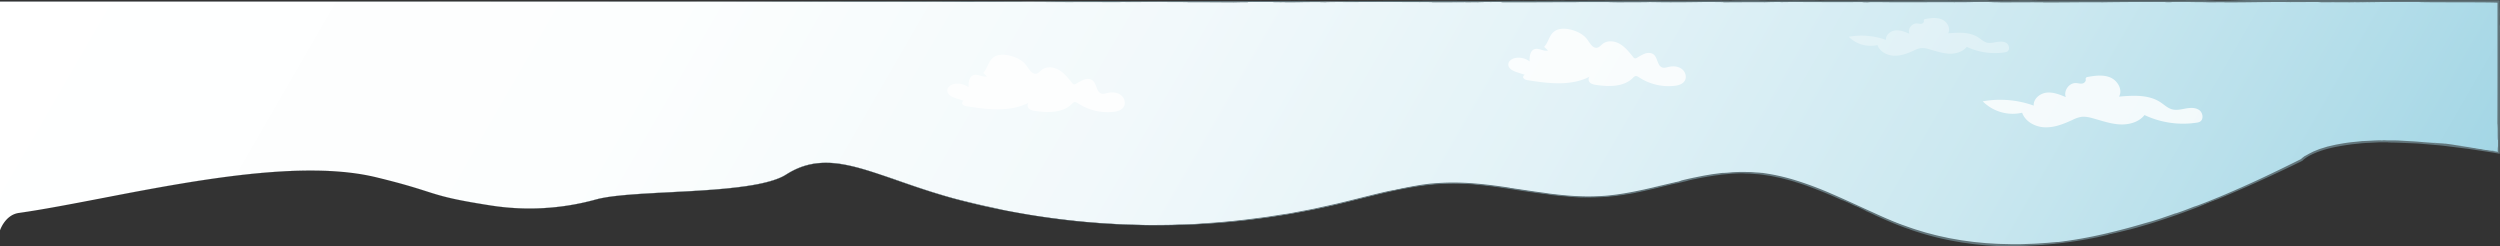 <svg xmlns="http://www.w3.org/2000/svg" xmlns:xlink="http://www.w3.org/1999/xlink" viewBox="0 0 1921.12 189.16"><rect x="0" y="0" width="1921.12" height="189.16" fill="#333333" stroke="none"/><defs><style>.cls-1{fill:url(#Degradado_sin_nombre_10);}.cls-2{fill:#62757b;}.cls-3{opacity:0.35;}.cls-4{fill:#fff;}.cls-5{opacity:0.81;}</style><linearGradient id="Degradado_sin_nombre_10" x1="1692.17" y1="511.83" x2="201.94" y2="-348.55" gradientUnits="userSpaceOnUse"><stop offset="0" stop-color="#90c9dc"/><stop offset="0" stop-color="#97cee0"/><stop offset="0" stop-color="#a0d4e4"/><stop offset="0" stop-color="#a3d6e5"/><stop offset="0.05" stop-color="#aedbe8"/><stop offset="0.2" stop-color="#cbe8f0"/><stop offset="0.37" stop-color="#e2f2f7"/><stop offset="0.54" stop-color="#f2f9fb"/><stop offset="0.74" stop-color="#fcfefe"/><stop offset="1" stop-color="#fff"/></linearGradient></defs><title>Cielo</title><g id="Capa_2" data-name="Capa 2"><g id="Capa_1-2" data-name="Capa 1"><path class="cls-1" d="M14.41,163.65C88,153.2,213.81,118,289,136.2c50,12.14,37.78,13.89,88.65,21.78a191.92,191.92,0,0,0,80.46-4.72c28.88-8,120.63-2.92,145.89-19.06,36-23,69.58,3,133.89,19.64A604.34,604.34,0,0,0,1027.12,157c28-6.62,55.84-15.29,84.59-16.17,40.22-1.23,79.91,12.89,120.07,10.25,38.12-2.51,74.65-20,112.82-18.39,44.54,1.93,83.4,29.37,125.64,43.64,98.43,33.23,205.6-7,298.57-53.42,0,0,22.2-27.67,151.2-5.67V1.2H0V177S3.88,165.14,14.41,163.65Z"/><path class="cls-2" d="M14.41,163.65l.54-.08a16,16,0,0,0-5.37,1.67,19.11,19.11,0,0,0-1.84,1.11c-.55.46-1.15.87-1.66,1.37A15.75,15.75,0,0,1,14.41,163.65Z"/><path class="cls-2" d="M0,156.86V177s0,.12,0,0q.15-.44.33-.87a26,26,0,0,1,3.38-5.84,25.14,25.14,0,0,0-3.19,5.4c-.12.25-.22.52-.32.77l-.15.4S0,177.06,0,177V156.86Z"/><path class="cls-2" d="M437.67,1.27h0Z"/><path class="cls-2" d="M805.28,1.43c-2.79,0-4,0-4.1,0C803.77,1.44,805.91,1.44,805.28,1.43Z"/><path class="cls-2" d="M868.05,1.59h0Z"/><path class="cls-2" d="M437.67,1.27l9.82,0C448.18,1.27,442.46,1.27,437.67,1.27Z"/><path class="cls-2" d="M0,75c0,2,0,3.77,0,5.33V75Z"/><path class="cls-2" d="M275.62,1.26h0Z"/><path class="cls-2" d="M151.25,1.24l4.87,0h-4.87Z"/><path class="cls-2" d="M0,47.17v0Z"/><path class="cls-2" d="M364.63,1.29l1.14,0Z"/><path class="cls-2" d="M156.33,138.38h0C155.6,138.49,155.38,138.53,156.33,138.38Z"/><path class="cls-2" d="M14.41,163.65l2-.3.42-.06Z"/><path class="cls-2" d="M982.91,1.83h-.51C979.38,1.83,981.09,1.83,982.91,1.83Z"/><path class="cls-2" d="M1918.77,116.14l.28.06.12,0v-.1q0-.18,0-.27c0-.1,0,0,.06.14a1.52,1.52,0,0,1,0,.37l-.51-.06-3-.41c-4.07-.57-7.39-1,1.48.46-.2,0-.1,0,.2,0l1.34.15.54.06h.13v-.45l0-.78c0-.34,0-.67,0-1,0-1.22-.08-2-.12-1.6,0,.22,0,.74-.06,1.68,0,.4,0,.88,0,1.46,0,.09,0,.24,0,.29Z"/><path class="cls-2" d="M0,71.82v0Z"/><path class="cls-2" d="M1917.26,116.35h0l1.7.29Z"/><path class="cls-2" d="M1247.58,1.92c-.54,0-1.6-.06-2.7-.08C1245,1.86,1245.58,1.88,1247.58,1.92Z"/><path class="cls-2" d="M1050.41,1.6l4.88,0Z"/><path class="cls-2" d="M1350,1.72c2.66,0,3.56,0,7.18,0l-1.1,0C1354.72,1.74,1353,1.75,1350,1.72Z"/><path class="cls-2" d="M1456.51,1.75l-2,0h-3.38Z"/><path class="cls-2" d="M475.64,150.44c-2.32.27-3.76.4-4.89.56.82-.09-2.65.34-4,.58S466.24,151.51,475.64,150.44Z"/><path class="cls-2" d="M0,75c0-.62,0-1.53,0-3.16v3.54C0,75.67,0,75.74,0,75Z"/><path class="cls-2" d="M1354.28.29l16.93,0Z"/><path class="cls-2" d="M1227.12,151.78c-1.3,0-2.6.16-3.9.13C1224.72,152,1226.1,151.82,1227.12,151.78Z"/><path class="cls-2" d="M1421.45.26c3,.06,6.23.1,9.54.12l2,0Z"/><path class="cls-2" d="M470.72,151h0Z"/><path class="cls-2" d="M360.39,155.18c7.94,1.4,9.82,1.68,10.12,1.72s-1-.17.73.1c4.75.77,7.68,1.22,9.5,1.46s2.54.35,2.85.39l3,.35a189.41,189.41,0,0,0,30.18.82c.67,0,2.41-.1.37,0,3.17-.16,7.11-.47,11.45-.94s9.07-1.18,13.84-2.09c9.57-1.64,19-4.95,26.42-5.73l1.92-.25c-2.38.31-2.75.34-2.26.27,7.16-1,13.34-1.48,16.05-1.69-4.42.36-4.79.41-6.85.62,2.51-.26,5-.46,7.55-.67,3.4-.23.82-.07-2.61.23-1.71.13-3.63.31-5.13.47s-2.56.27-2.56.27c14.69-1.56,31.91-2.27,43.21-2.89,2.37-.1-26.44,1.4-11.35.63-5.83.3-11.66.62-17.49,1,6.68-.42,4-.24,1.24-.06s-5.72.4.42,0c23-1.43,25.75-1.32,48.71-2.74,5.16-.36-1.71.08,3.45-.28,16.31-1.18,22.69-2,28-2.69,2.66-.35,5-.71,8.23-1.24a126.79,126.79,0,0,0,13-3c1.48-.49,2.76-.83,4-1.35l2-.76c.69-.28,1.41-.64,2.21-1a23.14,23.14,0,0,0,2.6-1.38c1-.53,2-1.16,3.15-1.86a55.71,55.71,0,0,1,9.34-4.41l-1.37.51c-.45.18-.88.39-1.33.59-.88.41-1.78.76-2.64,1.22a55.68,55.68,0,0,1,11-4c1.27-.27,2.29-.53,3.22-.69l2.55-.4c.81-.15,1.65-.17,2.62-.28.48,0,1-.1,1.56-.13l1.87-.06a68.16,68.16,0,0,1,12.3.81,78.42,78.42,0,0,0-9.85-.79c-3.43,0-5.92.18-4.24.07,1.89-.05,3.47-.11,4.81,0l1.86,0,1.54.12c1.89.11,3.11.27,4.22.4s2.11.26,3.55.5,3.31.57,6.15,1.19l2.33.59c11.54,2.81,23.31,7.06,35.4,11.23s24.54,8.42,37.21,12c-1.41-.38-5.75-1.6.16.11,8,2.32,16.35,4.23,24.8,6.3,2.11.55,4.25,1,6.39,1.42l6.44,1.37,6.45,1.36c2.15.44,4.32.79,6.48,1.19l12.93,2.31,12.82,1.92c4.23.68,8.43,1.14,12.56,1.63l6.15.73c2,.24,4,.51,6,.66l12.2,1c2.84.24,5.26.49,2.19.24,12.45.84.65,0,6.64.35,7.09.39,9.36.57,4.87.34l9.05.47,10.39.25c7.28.28,15.16.11,23.08.1,2,0,4,0,5.93-.13l5.9-.2,5.8-.2c1.91-.06,3.8-.13,5.65-.27l10.65-.67,4.9-.3,4.53-.4-4.5.44c9-.82,14.07-1.33,19-1.87s9.62-1.27,17.94-2.3c-1.06.17-2.12.29-3.19.44,19.44-2.64,39.74-6.49,58.71-10.95,9.47-2.27,18.62-4.64,27.25-6.73s16.74-3.89,24.1-5.19a195.05,195.05,0,0,1,21.58-3.06c2.32-.18,4.61-.36,6.77-.43,1.07-.05,2.12-.12,3.11-.13l2.83,0,4.45-.06c1.15,0,1.94,0,2.26,0,11.17.43,15.12,1.08,20.22,1.6s11.32,1.4,26.89,3.87c8.32,1.27,12.42,1.78,22.77,3.07l.23.17c2.34.3,4.7.5,7,.73s4.71.4,7.06.56c1.25.12,2.5.27,3.75.37l3.76.26c3.26.19,6.53.13,9.8.15l-5.54-.08a12,12,0,0,1-2.16-.12,182.72,182.72,0,0,0,24.39-.93c3.7-.46,6.94-.85,9.26-1.26s3.75-.58,3.85-.58c11.85-2.23,23.52-5.25,35.2-8.1-.77.25-6.63,1.69-11.27,2.85,18.69-4.65,3.43-.73,20.57-4.86-2.31.47,1.23-.37,1.61-.49,4.3-.92,11.35-2.34,19.2-3.48,2-.24,4-.57,6-.76l6.12-.57,6-.26c2-.09,3.89,0,5.73,0l-2.82.08,5,.07,5.07.4c3.41.16,6.81.8,10.26,1.28a24.87,24.87,0,0,1,2.58.46l2.58.54,2.59.54c.87.17,1.74.35,2.59.6,3.44.92,6.93,1.76,10.36,2.91,6.92,2.08,13.77,4.74,20.64,7.5s13.69,5.85,20.52,9c-9.79-4.5-7.45-3.68.58-.06l3.13,1.63c5.22,2.26-8.34-3.89,2.34.83,10.2,4.68,6.77,3.34.88.72,4.15,1.86,8.3,3.75,12.47,5.56.71.38-2.24-.88-3-1.16,2.59,1.07,7.93,3.55,13.66,6s11.81,4.78,15.67,6l.71.32a219.71,219.71,0,0,0,35.09,9.09l3.76.67c1.25.22,2.5.36,3.75.54,2.51.32,5,.74,7.61,1l8,.78,8.73.54c.25,0,2.77,0,6.14,0,1.68,0,3.58.1,5.51,0l5.73-.14a320.94,320.94,0,0,0,59.27-6.59c14.89-3.32,4.33-1.07,11-2.68.56-.06,6.12-1.32,10.15-2.34s6.54-1.68,1.13-.17c12.59-3.32,20.52-5.84,29.24-8.71s18.18-6.21,33.47-12.28c-3.35,1.22-7.11,2.65-5.19,1.84,5.57-2.15,12.65-5,11.89-4.55l-1.45.61c8.54-3.51,17.68-7.42,27-11.56s18.77-8.5,28-12.9c2.3-1.09,4.58-2.18,6.84-3.29l3.37-1.64,1.67-.81.47-.23a.82.82,0,0,0,.32-.23l.22-.23c.18-.18.42-.38.62-.57.41-.39.93-.71,1.38-1.06a12.9,12.9,0,0,1,1.48-1l1.51-.91,1.58-.78a66,66,0,0,1,6.39-2.67c8.63-3,17.09-4.21,24.3-5.26l-1.63.18c5-.49,10-1.19,15.11-1.33l7.59-.38,7.6,0c14,.07-8.39.11,2,.26,4.1-.1,8,.12,11.69.26l5.44.23c1.77.08,3.51.13,5.21.3l9.85.84c3.17.3,6.28.48,9.31.91l18,2.24,18.91,2.86,2,.37,1.54.26,1,.16.25,0s.09,0,.11,0v-.62c0-1.79,0-3.7.07-5.73,0-3.52,0-7.44.07-11.63,0-8.4,0-17.92,0-27.68,0-19.5-.1-39.93.08-54.07l-.13,1.63c-.13-7.31.08-8.84.11-14.23-.11.77-.12,7.93-.19,3.39,0-1.93,0-3.87,0-5.82v-3c0-.15-.1-.11-.2-.12H1881l-48-.09L1736.76,0c-23.22,0-13.18.68-42.45.38l8.31-.25c-46.86.3-95.83,0-141.7.27,2.73-.06,2.81-.13,7.29-.13-4.85-.08-13.8-.08-21.57,0l-10.1.08-3.13,0c-.75,0-1.18,0-1.2,0-7.14,0-1.65-.12-6-.19-9.72-.09-24.4.22-29.57.06-.87,0,2.73-.05,4.51-.07-6.33.09-29.51,0-23.44.18-17.22-.08-32.94.1-46.67,0-9,.21-29.48-.08-32.32.21,1.23-.3-30.19-.23-41.08-.09,3.65-.09-9.46-.08-5.19-.21-12.43,0-23.81.07-21.65.22-22.89-.33-46,.29-58.89-.13L1167.6.74c1.2-.26,36.7-.05,35.27-.32-31.49.13-49.66.35-80.89.31-8.09,0,4.59-.11,7.32-.15l-88.83.15,1.93,0,4,0c-5.52,0-12.83,0-12.21.07l5.38,0c8.81.15-21.91.31-22.9.39C1026.05.81,989,1,1003.91.68c-3.63,0-8.19.07-7.35.13-5.39,0-7.1-.05-1.64-.12-19.76.06-12.74.15-30.65.16l.63,0,1.47,0L969.8.73c-9.06.1-18.17.18-33.3.15a29.57,29.57,0,0,1,3.66-.06c-26,0-44.29.24-72.8.17,8.41-.17-9.7-.05-11.21-.19l-15.33,0L847,.91,810.13,1l10-.06L794.94,1l14.24,0c-13.58.07,1.46.17-16.41.13l-20.44-.07h0c-6.65,0-13.48.08-23.41.05-2.58,0,2.07-.13.4-.15l-39.75.14c2.76,0,2.91-.08,2-.09l-5.5.07c-6.23,0-7.14,0-6.13-.08-18.71,0,6,.14-16.26.09l4.54,0-63.59,0c-6-.09,17.91,0,11-.1l-89.79.11h5.32c-4,.11-21.29-.05-35.76,0,3.55,0,4.65-.06,3.69-.05l-69.72.07,3.68,0H410.23c-3.7,0-10.83,0-6.5,0h-101l-29,0,9.91,0-19.08,0c13.07,0-.11,0-5.75,0,.94,0-1,0-.51,0H236.12l-23.26,0c-3.47,0,8.25,0,8.79,0l-33.81,0H169.49l-49.73,0c19.25,0,3.18,0,4.66,0H77.14c-12.17,0,2.87,0,1.85,0H0C0,3.56,0,5.74,0,7.74c0,4,0,7.4,0,10.74V41.15C0,21.61,0,9.64,0,2.28v-1c0-.06.16,0,.23,0H43.93c10.41,0-1.78,0,4.26,0H88.36c4.83,0-12.88,0,1.5,0h28.92c-3.78,0-15.44,0-3.13,0H190l49,0h-.48l32,0c-.48,0-2.66,0-9.25,0h25.12l-2.88,0h50.24c1.1,0-15.58-.08,5.13-.1.77,0,1.54.05-3.88.05h9.9l-8.27,0,11.8,0c-.15,0,5.27,0,4.25,0h-8.95l21,0c-.7,0,0,0,5.89,0l14.09.05h8.11c2.92,0,5.42,0,5.54,0l7,0c7.88,0,36.8,0,27.92,0h-.73l79.26,0,0,0,45-.05c4.52,0,10.67,0,8.74.07h29.89c-11.75,0,4,0-12,0,15.19,0,18.63.07,34.94,0-5.55.06,11.44.08,18.66.07l-10.64,0H648.6l-3.9.08c31.09.14,56.06-.16,79.72.05,8.23-.07-16.88-.06-9.53-.14l33.68.18c19.59.07,18.28-.15,38.77-.1-2.62,0-5.1-.15,10.22-.18,14.31,0,17.59.18,8.56.21-3.43,0-5.09,0-4.94,0-4.63,0-10.69,0-5,.07l1.86,0c7.1.05,26.78.06,22.16.12,10.81,0,4.62-.06-3.39-.09l47.57.07c-3,0-5.77-.08-2.78-.08,27.71.07,12.2-.08,31-.1,10.66.08-3.83.18,15.07.12,11.54.06,2.45.14-2.14.17,17.22-.08,32.17.09,42,.12l-9.07,0h14.39l-5.18-.11,6.9,0h2.1a6,6,0,0,1,.73,0c5.49-.07-4.2-.18,6.69-.27,7.1.06,21.62-.05,24.07.1-22.33-.06,2.47.15-16.43.16h13.44a13.57,13.57,0,0,1-2.22,0c21.37.14,9.82-.16,32-.15-2.81.09,5.13.17,8.74.15-8.92,0-4.26-.14,3.92-.2,14.2.07,15.43,0,22.87,0l-8.49,0c2.88-.08,10-.07,19.88-.1.84.07-9,.05-5.46.08,11-.15,24.83.17,40.15.07,7.1.07.69.18,6.93.22,17.17-.11,18.6.15,36.65.06-5.2-.14-6.11-.1,6.6-.22L1117,1.74l19-.18-24.27.05c9.08-.1,8.14-.07,3.86-.17,12.25.19,24.29-.11,38.46,0l-.43.32c21.29.16,37.84-.15,65.49-.05l-8.89-.07c3.71-.13,17.08,0,26-.06-.83.11,4.77.16,8.59.23-.46-.09,20.24,0,22.75-.22l12.35.17c22.33.07,25.48-.34,47-.3-6.47.14,3.29.23-11.09.32h12.54a9.27,9.27,0,0,0,1.18-.05c4.19.08,19.88-.16,26.47,0,3-.05,4-.19,12-.18.88,0,0,.07,0,.07s.2,0,.54,0l1.33,0,3.56-.05c2.27,0,3.65-.07.14-.14,22.07.41,61.7,0,80.92.34l48.68-.09a20.46,20.46,0,0,1-2.73,0c19.59.13,12-.39,34.34-.25,11.38.23-11.84.12-4.74.21,3.09.46,26.9-.06,41.9.21l-3.64,0c11.47.16,28-.17,46.71-.13,0,0-.91,0-.11.07,12.81-.24,37.06-.32,55.08-.39-5.6.19-8.19.1-4.76.29,8.07,0-2.37-.3,13.75-.35,5.25.1,16.88.19,18.42.39h-15.21c7.79.26,19.69,0,27.7,0l-1,.12c23.31,0,23.63-.33,48.68-.31L1755,1.52c13.69-.28,11.48.17,25.14-.05l4.13.3,47.84-.34c-9.18.22-28.13.33-39.86.46,9,0,30.43,0,35.09-.17-3.61,0-8.15.1-11.72.06q16.49-.36,43.28-.34c-3.16.57,46.51.14,59.46.59h.78s0,0,.06,0V2.5l0,3,0,5.91c0,3.94,0,7.89,0,11.85,0,7.93,0,15.92,0,24.07,0,16.3,0,33.26-.09,51.65.45-13,0,10.73.47,8.48,0,4.15,0,7,0,9v.36s-.06,0-.09,0l-.41-.06-.75-.13-1.07-.18-12.81-2.12-6.41-1.07c-2.14-.34-4.29-.58-6.44-.88-6.1-.85,8.12.84,7.33.75-18.62-2.42-7.79-1.17-20.11-2.82,1.25.25-.37,0-3.65-.23s-8.21-.67-13.54-1.16l15,1.5c-13.09-1-18.72-1.68-24.42-1.93l-9.49-.55c-3.8-.1-8.55-.06-15.18,0l8.39-.13c-3.41,0-8.24-.09-13.79.28l-4.29.2-2.22.11c-.74,0-1.5.14-2.25.21-3,.32-6.16.58-9.27,1s-6.2,1-9.19,1.55l-4.37,1-2.12.49-2,.63-3.84,1.19c-1.21.44-2.34.93-3.42,1.36l-1.57.64-1.41.72c-.9.47-1.75.88-2.47,1.31l-2.62,1.48c-.32.17.24-.3,2.88-1.86-.91.51-1.8,1.07-2.7,1.62-.44.29-.86.63-1.3,1a11,11,0,0,0-1.26,1l-.31.28-.18.2s-.33.17-.53.27l-1.41.69-2.83,1.41-11.55,5.67c-7.8,3.76-15.73,7.54-23.53,11.06s-15.44,6.85-22.6,9.85c-3.6,1.46-7,2.88-10.37,4.18s-6.45,2.5-9.41,3.58l2.26-1c-5.64,2.15-9.77,3.89-16.94,6.27.35-.17,2.26-.9-.38,0-1.49.57-5.28,1.87-9.65,3.36-2.17.76-4.52,1.47-6.79,2.19s-4.46,1.42-6.39,1.95c2.19-.65,4.34-1.41,6.5-2.11-15.08,4.62-26.79,7.67-38,10.23a337,337,0,0,1-35,6.17,4,4,0,0,0-1.07,0l-3,.24c-1.25.1-2.74.26-4.4.39l-5.43.36c-3.86.32-8.12.38-12.18.57s-7.93.1-11,.08l.43,0c-4.58-.14-9-.14-13.26-.47-2.13-.14-4.24-.21-6.3-.4l-6.12-.59c-2-.16-4-.44-6-.71l-5.83-.78-5.71-1c-1.89-.33-3.78-.63-5.63-1.07-3.72-.82-7.44-1.54-11.11-2.57l-5.53-1.45-5.53-1.7c-3.72-1.07-7.41-2.47-11.21-3.79s-7.62-2.88-11.53-4.56c-2.43-1-5.27-2.28-8.43-3.72l-10.4-4.72c-7.49-3.43-16-7.37-25-11.24a265.54,265.54,0,0,0-27.94-10.44,157.39,157.39,0,0,0-27.35-5.84c2.59.31,2.37.39.76.18s-4.66-.28-7.69-.51c-2-.13-4.38-.09-6.82-.13s-4.9.21-7.08.28c-4.36.32-7.56.69-6.94.5l2.85-.26c-1.51.11-3.68.19-6.24.56l-4.15.53c-1.48.19-3,.49-4.61.75-3.2.5-6.57,1.23-9.94,1.9s-6.71,1.45-9.83,2.21l-2,.75c-16.33,3.61-37.53,9.61-57.49,11.14a178.64,178.64,0,0,1-27.63-.2c-4.07-.27-7.79-.75-11.06-1.09s-6.09-.8-8.34-1.15c-8-1-17.89-2.6-25.83-3.7l.45-.06c-11.08-1.65-19.43-2.71-28.47-3.41-4.53-.35-9.23-.57-14.53-.61a168.1,168.1,0,0,0-18.12.9c1.87-.26,3.75-.38,5.63-.57a159,159,0,0,0-17.41,2.19c-4.72.82-9.26,1.74-16.3,3.24-1.43.25-2.85.5-4.27.78-13.3,3-26.53,6.56-39.81,9.7l-10,2.21c-3.33.71-6.63,1.52-10,2.15l-10,1.9c-3.32.64-6.62,1.31-10,1.8.43-.11,1.23-.2,5.56-1-3.15.61-7.8,1.25-12.91,2.08-2.56.38-5.22.84-7.89,1.2l-7.88,1c-10.11,1.39-18.11,2-15.78,1.91,0,0-.51,0-1.33.1l-3.41.3c-2.86.26-6.8.71-11.2.95l-13.91,1-12.83.49,2.28-.17-7.5.33-5.71.08-6.64.06c-2.67,0-5.94.09-10.27-.06-4.11-.12-3.6-.15,1.85,0l-12.53-.3c-3,0-6.42-.23-14.7-.7l6.17.3-12.71-.69-8-.62c-8.84-.54-26.56-2.82-28.62-3.09-1.88-.23-9.51-1.31-17.72-2.54-1.11-.18,1.88.25,3.39.46-1.46-.22-2.87-.41-4.23-.64l-3.95-.71-7.25-1.29-6.52-1.16-6-1.24-11.09-2.31c-3.62-.84-7.26-1.75-11.19-2.71-.33-.1-1.35-.36-2.65-.68l12.77,3.1,10.35,2.19c5.8,1.22,9.14,1.92,8.45,1.76l-5.91-1.29c-2.22-.48-3-.66,2.91.53L760.76,159c-1.9-.4-3.88-.77-5.9-1.24l-6.14-1.47c-4.15-1-8.39-2-12.46-3s-8-2.17-11.5-3.21l-1.86-.57,1.46.43c-3.26-1-6.17-1.86-8.91-2.7-4.47-1.44-7.31-2.37-11.59-3.81l-23.5-8.11c.58.24-8.76-2.94,0,.07-1.13-.39,1.35.45,6.08,2.09l3,1-.49-.16c4.68,1.62,10.77,3.75,17.72,6.06-5.65-1.85-11.54-3.86-19.4-6.63l-10-3.35c-4.88-1.68-12.05-4.05-18.44-5.73a134.23,134.23,0,0,0-13.36-2.86,69.31,69.31,0,0,0-18.38-.33A52.93,52.93,0,0,0,609,131.23c-1.41.68-2.73,1.49-4,2.28q-1,.6-1.95,1.14c-.66.36-1.28.77-1.94,1.07-1.34.6-2.63,1.24-4,1.69l-2,.73-1.92.6A119.71,119.71,0,0,1,580,141.9c-6.45,1.13-7.43,1.15-9.85,1.5,3.74-.51,8.18-1.21,10.18-1.61-6.42,1.24-16,2.43-24.45,3.19s-15.59,1.23-17.14,1.36l-13.37.76,3-.18c-11.12.61-21.21,1.07-30.85,1.66s-18.83,1.2-28.11,2.46c-1.16.15-2.32.33-3.48.53l-1.74.29-1.74.34c-2.33.44-4.63,1.1-7,1.7s-4.71,1.17-7.12,1.75-4.89,1-7.42,1.48c-5,.92-10.31,1.67-15.86,2.18s-11.39.84-17.57.87l5.84-.1a191.19,191.19,0,0,1-21.25-.47c-7.12-.52-14.22-1.58-21.32-2.76s-14.21-2.37-21.28-3.89a204.71,204.71,0,0,1-20.93-5.69c-13.75-4.47-27.69-8.3-41.62-11.52l-5.24-1.13-5.26-.89c-1.75-.32-3.51-.53-5.27-.75s-3.51-.47-5.27-.64c-3.52-.28-7-.68-10.52-.82l-5.24-.27-5.22-.13c-7.9-.14-12.28,0-15.89.07s-6.44.22-11.26.47c-1.14.05-2.28.1-3.41.19l-8.23.58-8.21.71c-11.64,1.12-21.68,2.38-32.47,3.89s-22.33,3.33-36.91,5.88l3.76-.66c-10.48,1.77-33.13,6-31.38,5.71l-7.51,1.42-.31.06L67.5,154.36,58,156.17l-16.39,3c-5.4,1-13.11,2.29-19,3.21s-9.86,1.48-7.82,1.18l7.29-1.09,4.23-.68q-4.95.81-9.92,1.53L14,163.7c.91-.16,5.11-.68,17.27-2.71q8.46-1.43,16.91-3l5.44-1-14.22,2.6c8.08-1.43,13.19-2.4,18.91-3.48l7.07-1.34L82,151.58l3.69-.71,5.4-1,15.2-2.87c1.33-.25-.68.11-4.44.83,8.44-1.6,22.35-4.13,26.72-4.87,4.22-.75,11.36-2,17.35-2.92s10.84-1.68,10.42-1.63c2.66-.44,15-2.18,22.79-3.16-7.14.94.17-.05,8.82-1s18.65-1.77,16.75-1.6c2.66-.26,6.39-.47,10.79-.79s9.46-.51,14.79-.6A297,297,0,0,1,262,132c-1.05-.07-3.11-.31-4.78-.37,2.65.14,4.83.4,6.71.55l2.63.23,2.31.29c2.93.38,5.4.63,8.76,1.25l3.46.58c1.86.33,4.27.9,6.92,1.46,5.28,1.23,11.45,2.82,15.77,4,6.28,1.7,4.37,1.2,1.39.38l-5.1-1.33c-.31-.08,5.17,1.32,10.16,2.73s9.51,2.78,7.39,2.13c9.52,2.93,8.19,2.58,13.08,4.12,1.67.52,8.85,2.83,16.93,4.59,7.05,1.53,8,1.66,9.06,1.87s2.34.5,10.15,1.82c3.71.64,2.1.36-.45-.07l-4-.68Zm368.08-3.76h0c-3.12-.87-5.76-1.7-7.46-2.19C722.56,149.68,724.69,150.36,728.47,151.42Zm30.73,7.64c-3.79-.74-8.43-2-13.38-3.14-1.07-.28.1,0,3.2.74-.84-.2.55.14,2.72.68l3.67.9ZM695,140.3l7,2.4-8.29-2.84-.56-.19Z"/><path class="cls-2" d="M686.42,137.4l-1.95-.67,2.82,1,1.68.57Z"/><path class="cls-2" d="M433.18,1.26h0Z"/><polygon class="cls-2" points="1191.85 149.88 1191.81 149.84 1189.06 149.52 1191.85 149.88"/><path class="cls-2" d="M258.8,1.16h0Z"/><path class="cls-2" d="M183.47,1.17h0Z"/><path class="cls-2" d="M125.55,1.17h0Z"/><path class="cls-2" d="M1046.42.67h2.23C1053.9.63,1050.33.64,1046.42.67Z"/><path class="cls-2" d="M772.38,1.06,781.19,1H775C773.43,1,772.45,1,772.38,1.06Z"/><path class="cls-2" d="M1352.43.29h0Z"/><path class="cls-2" d="M793.93,1h0Z"/><path class="cls-2" d="M0,126.68v0Z"/><path class="cls-2" d="M0,129.8v0Z"/><path class="cls-2" d="M0,139.42v0Z"/><path class="cls-2" d="M0,50v0Z"/><path class="cls-2" d="M0,26.71v0Z"/><path class="cls-2" d="M71.75,1.21H52.23c3.41,0,7.9,0-1,0Z"/><path class="cls-2" d="M132.29,1.23c-10.49,0,.12,0-.43,0C138.51,1.23,140.12,1.23,132.29,1.23Z"/><path class="cls-2" d="M569.77,1.34l-1,0C576.8,1.39,568.79,1.37,569.77,1.34Z"/><polygon class="cls-2" points="653.4 1.02 645.53 0.98 641.79 1.05 653.4 1.02"/><polygon class="cls-2" points="702.8 1.53 699.27 1.54 712.76 1.52 702.8 1.53"/><path class="cls-2" d="M1437.55,1.91l-2.44-.21C1429.64,1.73,1428.5,2,1437.55,1.91Z"/><path class="cls-2" d="M1754.75,1.74c3.45.12,12.38.2,17.87.08C1765.49,1.81,1758.38,1.71,1754.75,1.74Z"/><polygon class="cls-2" points="1275.09 142.81 1281.27 141.25 1269.6 144.1 1275.09 142.81"/><g class="cls-3"><path class="cls-4" d="M1478.8,14.73c4.41-.8,9.1-1.57,13.25.13s7.19,6.86,5,10.76c7.94-.68,16.57-1.21,23.23,3.18,2.09,1.38,4,3.23,6.37,3.91s5.18,0,7.75-.41,5.45-.64,7.59.87,2.62,5.32.32,6.55a5.67,5.67,0,0,1-1.8.49A50.65,50.65,0,0,1,1511.34,36c-3.18,4-8.71,5.5-13.83,5.23s-10-2-15-3.39a16.66,16.66,0,0,0-6.77-.82,18.87,18.87,0,0,0-5,1.8c-4.85,2.23-10,4.25-15.34,4s-10.9-3.14-12.66-8.19a23.74,23.74,0,0,1-22.09-6.38,55.7,55.7,0,0,1,28.58,2.39c-.29-3.74,3.42-6.81,7.14-7.25s7.38,1.05,10.84,2.49c-1.35-3.57,1.83-8,5.65-7.87,1.23,0,2.47.48,3.68.26s2.36-1.58,1.73-2.65"/></g><g class="cls-5"><path class="cls-4" d="M1186.56,36c3.13-3.11,3.74-8.14,7-11.17,3.51-3.3,9-3.2,13.72-2s9.59,3.55,12.5,7.58c2.08,2.87,4.29,7.05,7.73,6.2,1.59-.39,2.67-1.82,4-2.85,3.72-3,9.33-2.35,13.42.09s7.05,6.33,10.1,10a2.43,2.43,0,0,0,1.29,1,2.37,2.37,0,0,0,1.59-.42,40.1,40.1,0,0,1,6.18-3.26c2.21-.75,4.86-.75,6.67.72,3.2,2.62,2.76,8.79,6.71,10,1.54.47,3.17-.1,4.74-.46,3.36-.79,7.14-.57,10,1.45s4.2,6.14,2.46,9.12c-1.61,2.76-5.11,3.71-8.28,4a41.47,41.47,0,0,1-26.77-6.51c-.92-.6-2-1.27-3-1a4.26,4.26,0,0,0-1.75,1.3c-7,7.06-18.3,6.93-28.13,5.5-1.88-.27-3.91-.65-5.18-2.07s-1.06-4.18.77-4.71c-14.39,7.84-31.94,5.73-48.12,3.17-1.41-.22-3-.6-3.64-1.89s1.24-3.1,2.14-2l-6.9-2.22c-3.11-1-6.85-2.85-6.74-6.12.09-2.75,3-4.52,5.77-4.95a14.22,14.22,0,0,1,10.56,2.63c-.12-3.6.35-8.15,3.75-9.34s7,2,10.42,1"/></g><g class="cls-5"><path class="cls-4" d="M755.56,56c3.13-3.11,3.74-8.14,7-11.17,3.51-3.3,9-3.2,13.72-2s9.59,3.55,12.5,7.58c2.08,2.87,4.29,7,7.73,6.2,1.59-.39,2.67-1.82,3.95-2.85,3.72-3,9.33-2.35,13.42.09s7,6.33,10.1,10a2.43,2.43,0,0,0,1.29,1,2.37,2.37,0,0,0,1.59-.42A40.1,40.1,0,0,1,833,61.17c2.21-.75,4.86-.75,6.67.72,3.2,2.62,2.76,8.79,6.71,10,1.54.47,3.17-.1,4.74-.46,3.36-.79,7.14-.57,10,1.45s4.2,6.14,2.46,9.12c-1.61,2.76-5.11,3.71-8.28,4a41.47,41.47,0,0,1-26.77-6.51c-.92-.6-2-1.27-3-1a4.26,4.26,0,0,0-1.75,1.3c-7,7.06-18.3,6.93-28.13,5.5-1.88-.27-3.91-.65-5.18-2.07s-1.06-4.18.77-4.71c-14.39,7.84-31.94,5.73-48.12,3.17-1.41-.22-3-.6-3.64-1.89s1.24-3.1,2.14-2l-6.9-2.22c-3.11-1-6.85-2.85-6.74-6.12.09-2.75,3.05-4.52,5.77-5a14.22,14.22,0,0,1,10.56,2.63c-.12-3.6.35-8.15,3.75-9.34s7,2,10.42,1"/></g><g class="cls-5"><path class="cls-4" d="M1603.38,59.3c6-1.09,12.47-2.14,18.15.18s9.87,9.41,6.85,14.76c10.89-.94,22.72-1.66,31.84,4.35,2.87,1.89,5.43,4.43,8.73,5.37,3.45,1,7.11.06,10.64-.57s7.47-.87,10.4,1.2,3.6,7.29.43,9a7.69,7.69,0,0,1-2.46.68,69.36,69.36,0,0,1-40-5.85c-4.37,5.5-12,7.55-19,7.18s-13.74-2.77-20.51-4.65c-3-.84-6.17-1.58-9.27-1.12a26.16,26.16,0,0,0-6.91,2.46c-6.65,3.06-13.72,5.83-21,5.55s-14.94-4.3-17.35-11.22a32.56,32.56,0,0,1-30.29-8.75,76.36,76.36,0,0,1,39.18,3.28c-.39-5.13,4.69-9.34,9.79-9.94s10.12,1.43,14.87,3.41c-1.86-4.89,2.51-11,7.74-10.79,1.69.06,3.38.66,5,.35s3.24-2.16,2.37-3.62"/></g></g></g></svg>